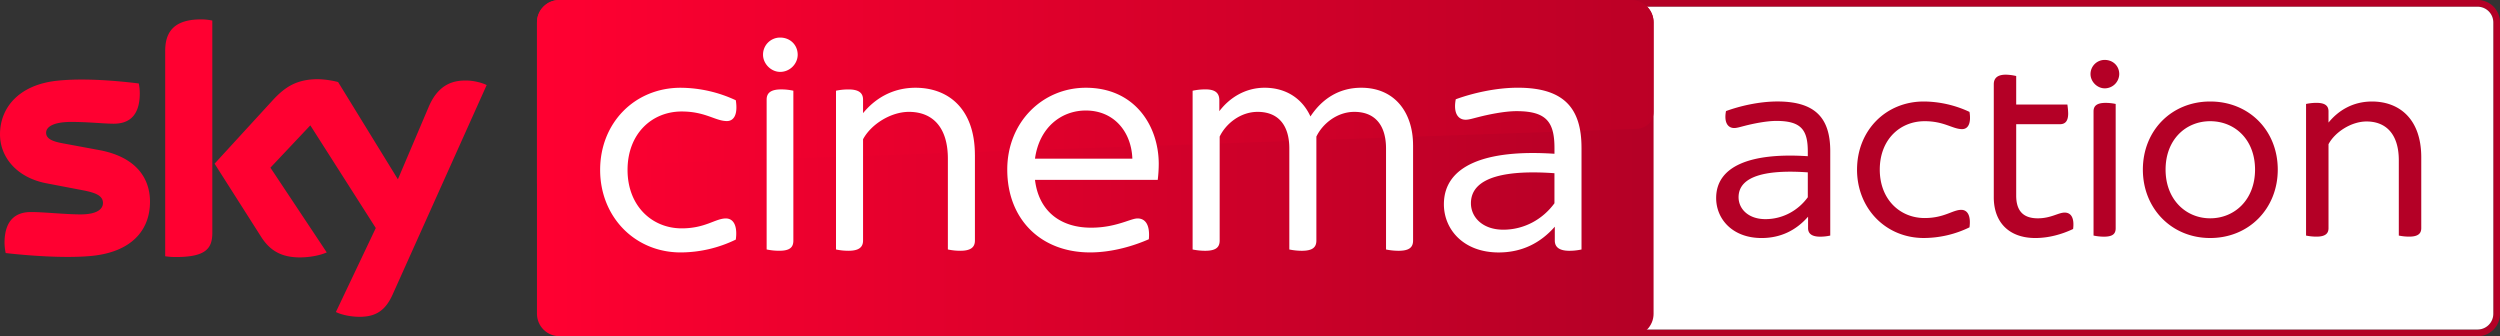 <svg width="3717.68" height="499.95" data-name="Livello 1" xmlns="http://www.w3.org/2000/svg"><rect width="100%" height="100%" fill="#333333" stroke="none"/><defs><linearGradient y2=".522" x2="1.006" y1=".522" x1=".006" id="b"><stop stop-color="#ff0031" offset="0"/><stop stop-color="#cc0029" offset=".64"/><stop stop-color="#b40026" offset="1"/></linearGradient><linearGradient y2=".541" x2="1.006" y1=".541" x1=".006" id="d"><stop stop-color="#ff0031" offset="0"/><stop stop-color="#d6002a" offset=".57"/><stop stop-color="#bc0026" offset="1"/></linearGradient><clipPath id="a"><path fill="none" d="M831.86 0a33.29 33.29 0 0 0-33.36 33.29v433.36a33.33 33.33 0 0 0 33.36 33.28h1593.77a33.37 33.37 0 0 0 33.37-33.28V33.29A33.32 33.32 0 0 0 2425.63 0H831.86z"/></clipPath><clipPath id="c"><path fill="none" d="M831.86 0a33.29 33.29 0 0 0-33.36 33.29v240.37c0-3.51 1.36-23.48 24-25.62l3.15-.22 1608.44-56.19c12.53-.43 24.84-9.74 24.84-25.27l.07-133.07A33.32 33.32 0 0 0 2425.63 0H831.86z"/></clipPath></defs><path fill="#b40026" d="M3684.41 0H2413.88a33.29 33.29 0 0 0-33.27 33.33v433.35a33.28 33.28 0 0 0 33.27 33.32h1270.53a33.28 33.28 0 0 0 33.27-33.27V33.33A33.29 33.29 0 0 0 3684.41 0m0 10a23.36 23.36 0 0 1 23.32 23.32v433.36a23.36 23.36 0 0 1-23.32 23.32H2413.88a23.34 23.34 0 0 1-23.26-23.32V33.33A23.34 23.34 0 0 1 2413.88 10h1270.53"/><path fill="#fff" d="M3684.41 10a23.36 23.36 0 0 1 23.32 23.32v433.36a23.36 23.36 0 0 1-23.32 23.32H2413.88a23.34 23.34 0 0 1-23.26-23.32V33.33A23.34 23.34 0 0 1 2413.88 10h1270.53"/><path fill="#b40026" d="M2721.72 225v125.3a68.73 68.73 0 0 1-15.07 1.65c-12.23 0-17.92-4.5-17.92-12.63v-17.09c-17.46 19.9-40.27 31.73-69.16 31.73-43.52 0-67.52-28.49-67.52-59.43 0-47.15 50.45-67.91 136.28-62.23v-6.94c0-32.13-9.78-45.55-46.81-45.55-15.41 0-36.17 4.49-47.15 7.33-6.54 1.65-11.43 3.25-15.47 3.25-9.39 0-15.47-8.14-12.23-25.2 20-7.34 48.86-14.28 76.5-14.28 57.39 0 78.55 25.66 78.55 74.06m-33.39 68.36v-37c-56.14-4-102.95 3.24-102.95 37 0 17.07 14.28 32.54 39.87 32.54 26.05 0 48.86-13 63.08-32.54M2761.56 252.24c0-58.19 42.72-101.3 99.25-101.3a162.68 162.68 0 0 1 68 15.47c2.85 18.32-2.84 25.6-11 25.6-14.22 0-26.44-11.78-55.74-11.78-36.63 0-66.71 27.25-66.71 72 0 44.36 30.08 72 66.71 72 29.3 0 41.52-12.18 54.49-12.18 8.59 0 14.68 7.68 12.23 26a155.87 155.87 0 0 1-68 15.87c-56.53 0-99.25-43.91-99.25-101.7M3082.86 340.53c-17.06 8.13-36.63 13.42-56.14 13.42-38.67 0-61.82-22.8-61.82-60.63v-168c0-8.52 4.83-14.27 17.86-14.27a72.11 72.11 0 0 1 15.47 2v42.35h76.1a103.21 103.21 0 0 1 1.19 13.42c0 11.83-4.89 15.87-12.17 15.87h-65.12v106.19c0 22.8 10.58 33.78 32.13 33.78 19.57 0 30.55-8.53 39.88-8.53 9.78 0 14.67 8.13 12.62 24.4M3108.75 110.22a21 21 0 0 1 21.16-21.11c12.23 0 21.56 8.93 21.56 21.11a21.57 21.57 0 0 1-21.56 21.15c-11.37 0-21.16-10.12-21.16-21.15m4.5 240.07V165.56c0-7.74 4.49-12.57 17.91-12.57a72.08 72.08 0 0 1 15 1.59v184.74c0 8.13-4 12.63-17.46 12.63a75.58 75.58 0 0 1-15.47-1.66M3186.6 252.24c0-58.19 42.71-101.3 100.1-101.3 57.79 0 100.5 43.11 100.5 101.3 0 57.79-42.71 101.7-100.5 101.7-57.39 0-100.1-43.91-100.1-101.7m166.82 0c0-44.76-30.09-72-66.72-72-36.23 0-66.32 27.25-66.32 72 0 44.36 30.09 72.4 66.32 72.4 36.63 0 66.72-28 66.72-72.4M3600.59 233.93v105.39c0 7.74-4.49 12.57-17.92 12.57a76.84 76.84 0 0 1-15.47-1.59V238.42c0-39.07-19.11-57.78-48-57.78-22.35 0-46.76 15.47-56.54 33.78v124.9c0 7.74-4.49 12.57-17.91 12.57a76.86 76.86 0 0 1-15.48-1.59V154.59a76.29 76.29 0 0 1 15.48-1.65c13.42 0 17.91 4.89 17.91 12.62v16.73c14.22-17.52 35.78-31.34 64.67-31.34 39.87 0 73.26 25.19 73.26 83"/><g clip-path="url(#a)"><path fill="url(#b)" d="M798.5 0h1660.49v499.93H798.5z"/></g><g clip-path="url(#c)"><path fill="url(#d)" d="M798.5 0h1660.49v273.66H798.5z"/></g><path fill="#ff0031" d="M499.5 464c5.94 3 18 6.66 33.21 7.09 26.13.57 40.38-9.38 51-32.78l140-311.81c-5.72-3.08-18.61-6.59-29-6.73-18-.43-42.3 3.22-57.62 40.08L591.7 266.63 502.79 122a131.26 131.26 0 0 0-30-4.23c-31.5 0-49 11.53-67.22 31.29L319.1 243.4l69.58 109.31c12.81 19.9 29.78 30.06 57.27 30.06 18 0 33-4.22 39.94-7.44l-83.75-126 59.34-62.92 97.35 152.69L499.5 464zM315.75 346c0 23-9 36.22-54 36.22a101.7 101.7 0 0 1-16.11-1.15V76.23c0-23.27 7.87-47.39 53.19-47.39a81.17 81.17 0 0 1 16.89 1.72l.03 315.44zm-92.7-46c0 42.95-28.06 74.23-85.11 80.39-41.3 4.36-101.07-.79-129.49-4.08a81.28 81.28 0 0 1-1.72-15c0-37.37 20.19-46 39.23-46 19.75 0 50.89 3.51 73.94 3.51 25.56 0 33.21-8.66 33.21-16.9 0-10.73-10.16-15.17-30-19L69 272.57c-45-8.66-69-39.72-69-72.65 0-40.09 28.42-73.66 84.32-79.81 42.31-4.59 93.78.57 122.05 4a74.45 74.45 0 0 1 1.51 14.39c0 37.44-19.76 45.46-38.8 45.46-14.6 0-37.3-2.65-63.21-2.65-26.34 0-37.29 7.3-37.29 16.1 0 9.38 10.38 13.25 26.91 16.11l51.68 9.59c53.05 9.74 75.88 39.87 75.88 76.88"/><path fill="#fff" d="M892.45 252.69c0-70.15 51.54-122.19 119.75-122.19a196.19 196.19 0 0 1 82 18.61c3.43 22.12-3.44 30.92-13.24 30.92-17.19 0-31.93-14.24-67.22-14.24-44.24 0-80.53 32.93-80.53 86.9 0 53.47 36.29 86.9 80.53 86.9 35.29 0 50-14.75 65.71-14.75 10.31 0 17.68 9.31 14.75 31.43a188.7 188.7 0 0 1-82 19.11c-68.21 0-119.75-53-119.75-122.69M1134.68 81.42a25.32 25.32 0 0 1 25.48-25.55c14.75 0 26.06 10.81 26.06 25.55 0 13.24-11.31 25.48-26.06 25.48-13.74 0-25.48-12.24-25.48-25.48m5.37 289.58V148.14c0-9.31 5.37-15.18 21.62-15.18a83.32 83.32 0 0 1 18.11 1.93v222.84c0 9.8-4.87 15.17-21 15.17a89.82 89.82 0 0 1-18.68-1.93M1449.78 230.61v127.13c0 9.3-5.37 15.17-21.62 15.17a89.08 89.08 0 0 1-18.61-1.93V236c0-47.11-23-69.65-57.91-69.65-27 0-56.48 18.61-68.22 40.73v150.66c0 9.3-5.44 15.17-21.62 15.17a88.53 88.53 0 0 1-18.61-1.93V134.9a88.53 88.53 0 0 1 18.61-1.9c16.18 0 21.62 5.87 21.62 15.17v20.12c17.18-21.12 43.17-37.8 78-37.8 48.1 0 88.33 30.42 88.33 100.15M1721.64 267.43h-182.53c5.36 45.59 36.79 71.15 83.39 71.15 20.18 0 35.86-3.94 50.61-8.8 10.3-3.44 14.67-4.94 18.61-4.94 11.31 0 18.68 9.3 16.68 30.92-21.12 9.31-53.48 19.61-87.33 19.61-73.59 0-123.2-49.53-123.2-123.19 0-70.65 52.55-121.69 116.83-121.69 72.58 0 108.44 56.41 108.44 113.39a205.44 205.44 0 0 1-1.5 23.55M1539.11 236h144.8c-1.5-40.23-27.48-71.65-69.21-71.65-36.37 0-69.22 25.05-75.59 71.65M2101.35 215.88v141.8c0 9.88-5.37 15.25-21.62 15.25a94 94 0 0 1-18.61-1.93V220.82c0-34.36-16.18-54.47-47.1-54.47-26.06 0-47.6 18.11-56.48 36.79v154.54c0 9.88-5.37 15.25-21.62 15.25a94.1 94.1 0 0 1-18.61-1.93V220.82c0-34.36-16.18-54.47-47.1-54.47-26.06 0-47.6 18.11-56.48 36.79v154.54c0 9.88-5.37 15.25-21.54 15.25a94.92 94.92 0 0 1-18.69-1.93V134.92a90.34 90.34 0 0 1 19.11-2c15.25 0 20.62 5.94 20.62 16.25v16.17c15.25-20.11 38.8-34.86 67.29-34.86 31.42 0 55.9 15.68 68.21 42.67 16.18-24.48 40.73-42.67 75.59-42.67 50.54 0 77 37.8 77 85.4M2351.83 219.8V371a84.38 84.38 0 0 1-18.11 1.93c-14.75 0-21.62-5.37-21.62-15.17v-20.64c-21.12 24.05-48.61 38.3-83.47 38.3-52.47 0-81.46-34.36-81.46-71.66 0-57 60.85-82 164.43-75.09v-8.37c0-38.8-11.81-55-56.41-55-18.68 0-43.74 5.44-57 8.88-7.87 1.93-13.74 3.86-18.61 3.86-11.31 0-18.68-9.8-14.75-30.42 24.06-8.8 58.92-17.18 92.27-17.18 69.22 0 94.71 30.93 94.71 89.34m-40.23 82.46v-44.65c-67.72-4.87-124.2 3.94-124.2 44.67 0 20.61 17.18 39.3 48.11 39.3 31.42 0 58.91-15.75 76.09-39.3"/></svg>